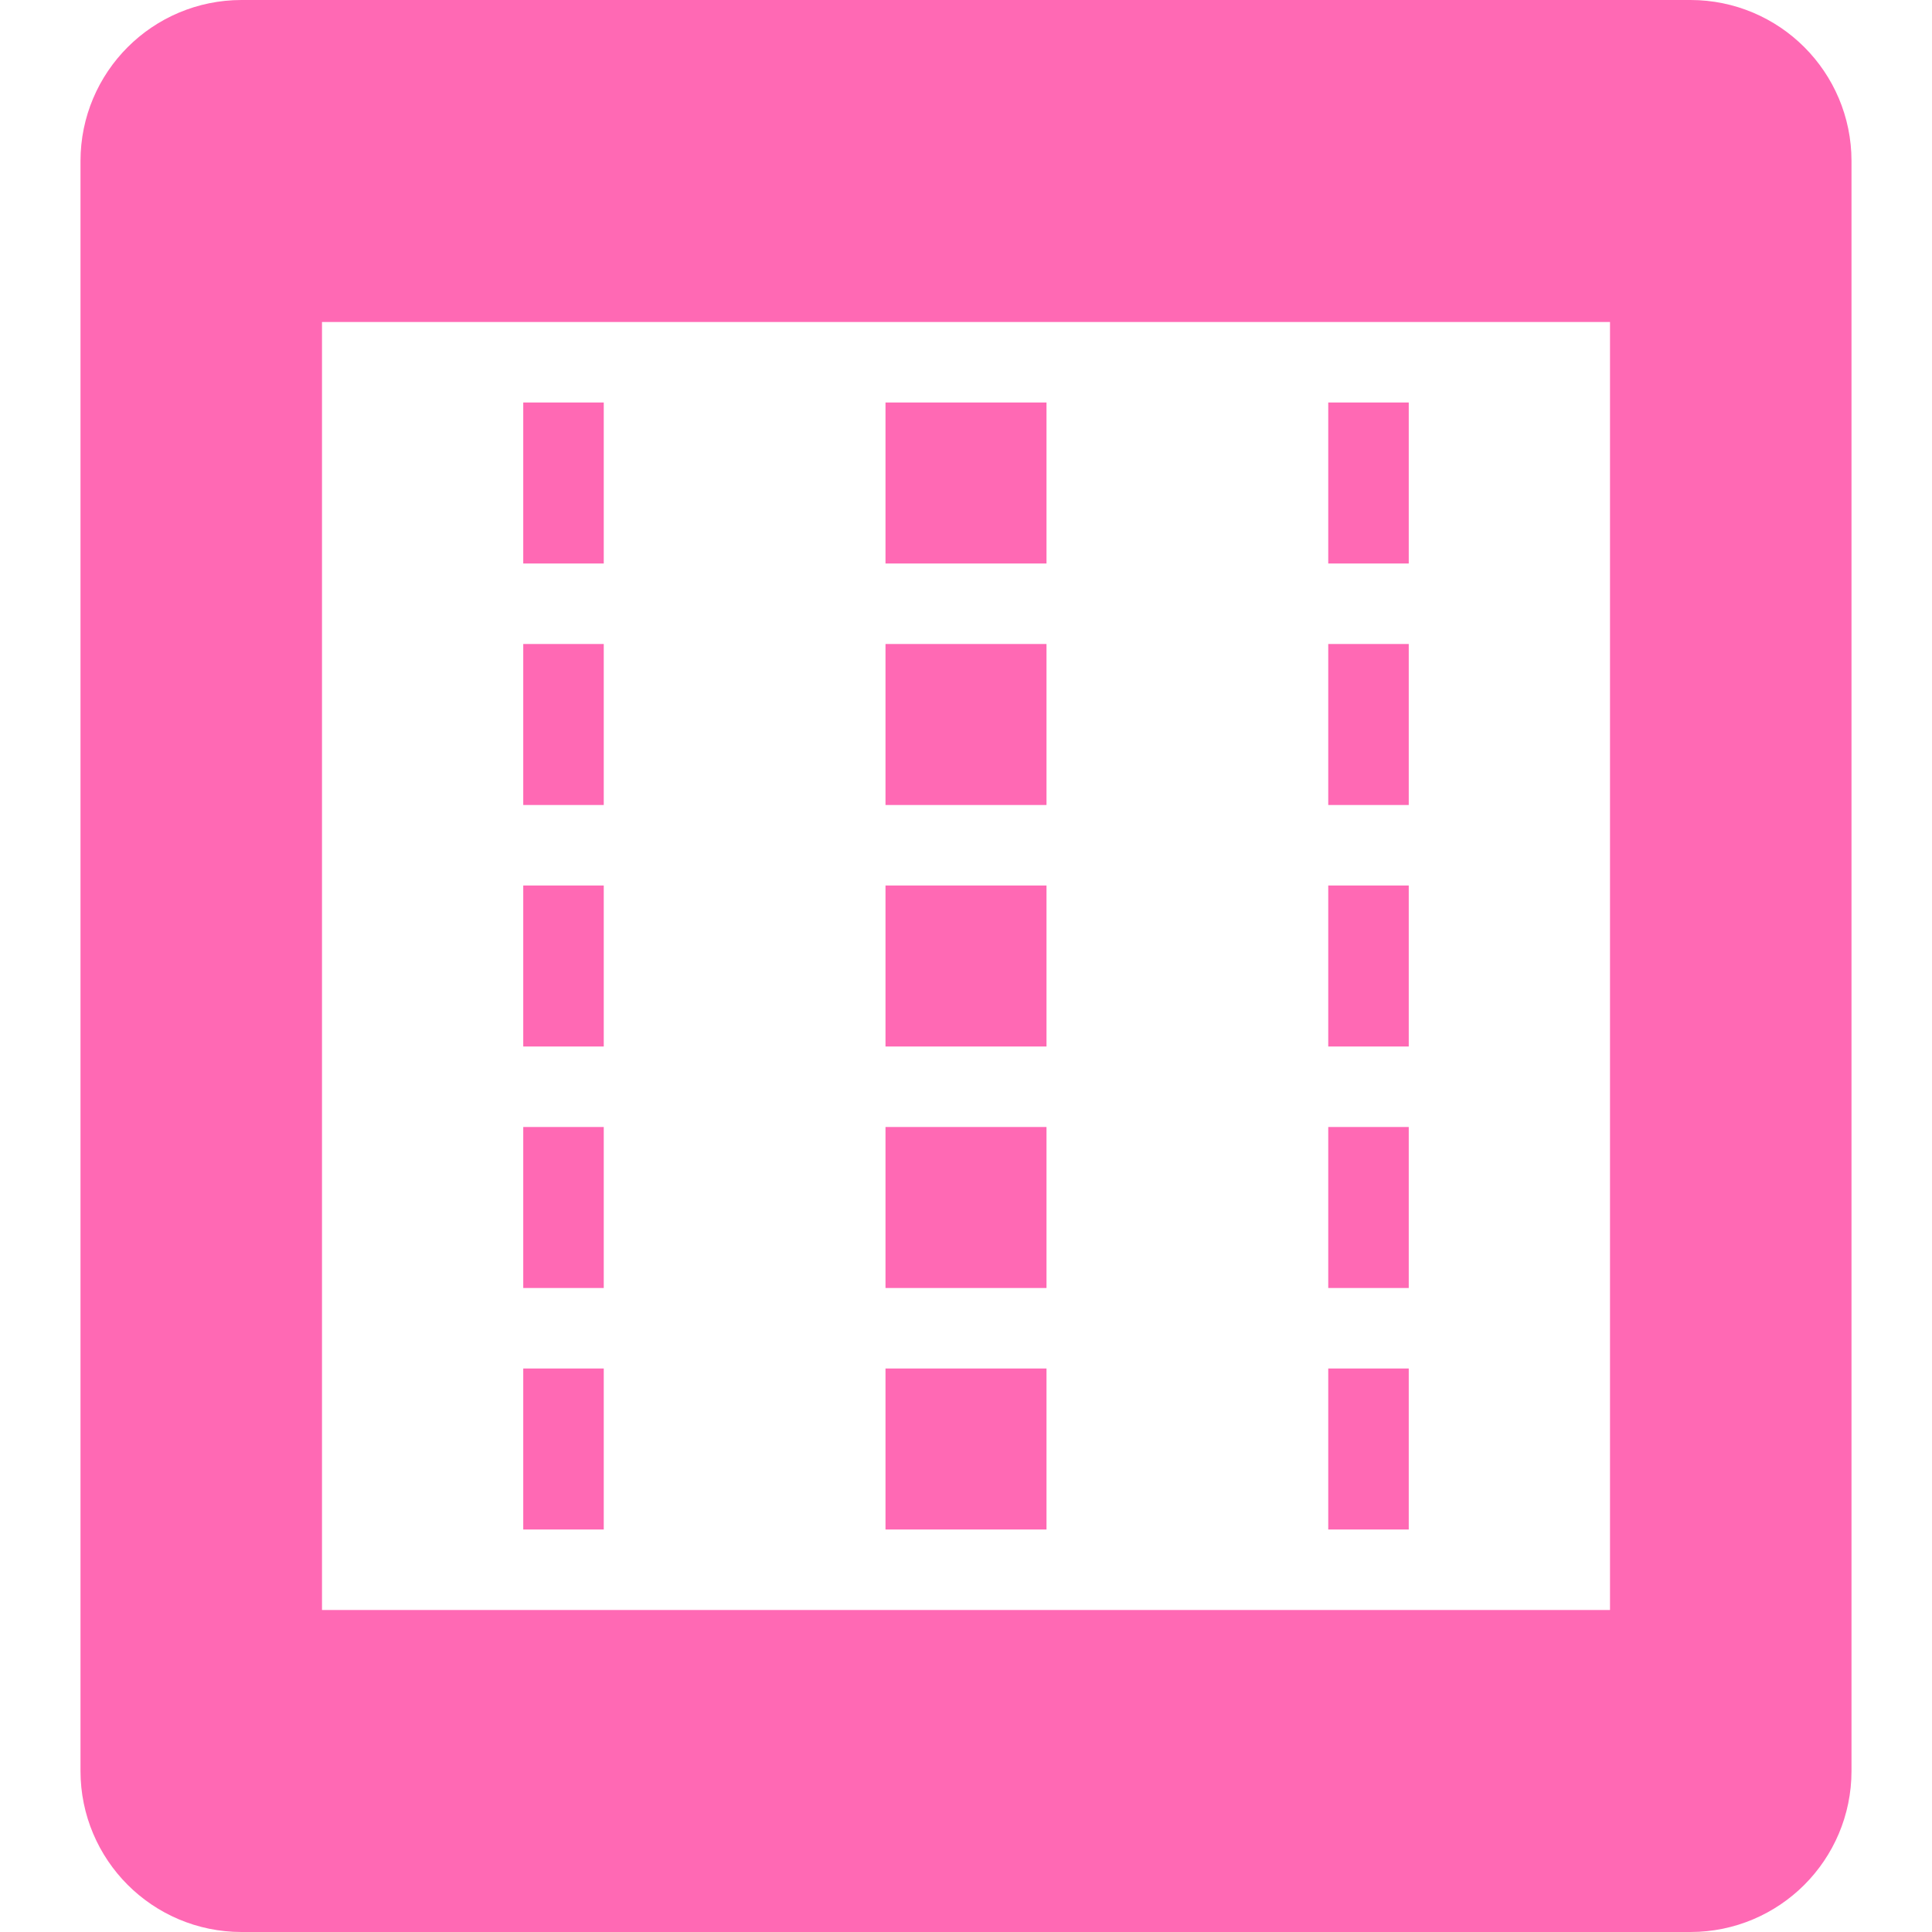 <svg width="64" height="64" viewBox="0 0 24 24" fill="none" xmlns="http://www.w3.org/2000/svg">
    <path d="M6.5 5H7.5V7H6.5V5ZM16.5 5H17.5V7H16.5V5ZM6.5 8H7.5V10H6.5V8ZM16.5 8H17.5V10H16.5V8ZM6.5 11H7.5V13H6.5V11ZM16.5 11H17.5V13H16.5V11ZM6.5 14H7.5V16H6.5V14ZM16.5 14H17.5V16H16.5V14ZM6.5 17H7.5V19H6.5V17ZM16.5 17H17.5V19H16.5V17ZM11 5H13V7H11V5ZM11 8H13V10H11V8ZM11 11H13V13H11V11ZM11 14H13V16H11V14ZM11 17H13V19H11V17Z" fill="#FF69B4"/>
    <path d="M2 2C2 1.448 2.448 1 3 1H21C21.552 1 22 1.448 22 2V22C22 22.552 21.552 23 21 23H3C2.448 23 2 22.552 2 22V2ZM3 3V21H21V3H3Z" stroke="#FF69B4" stroke-width="2"/>
</svg>
